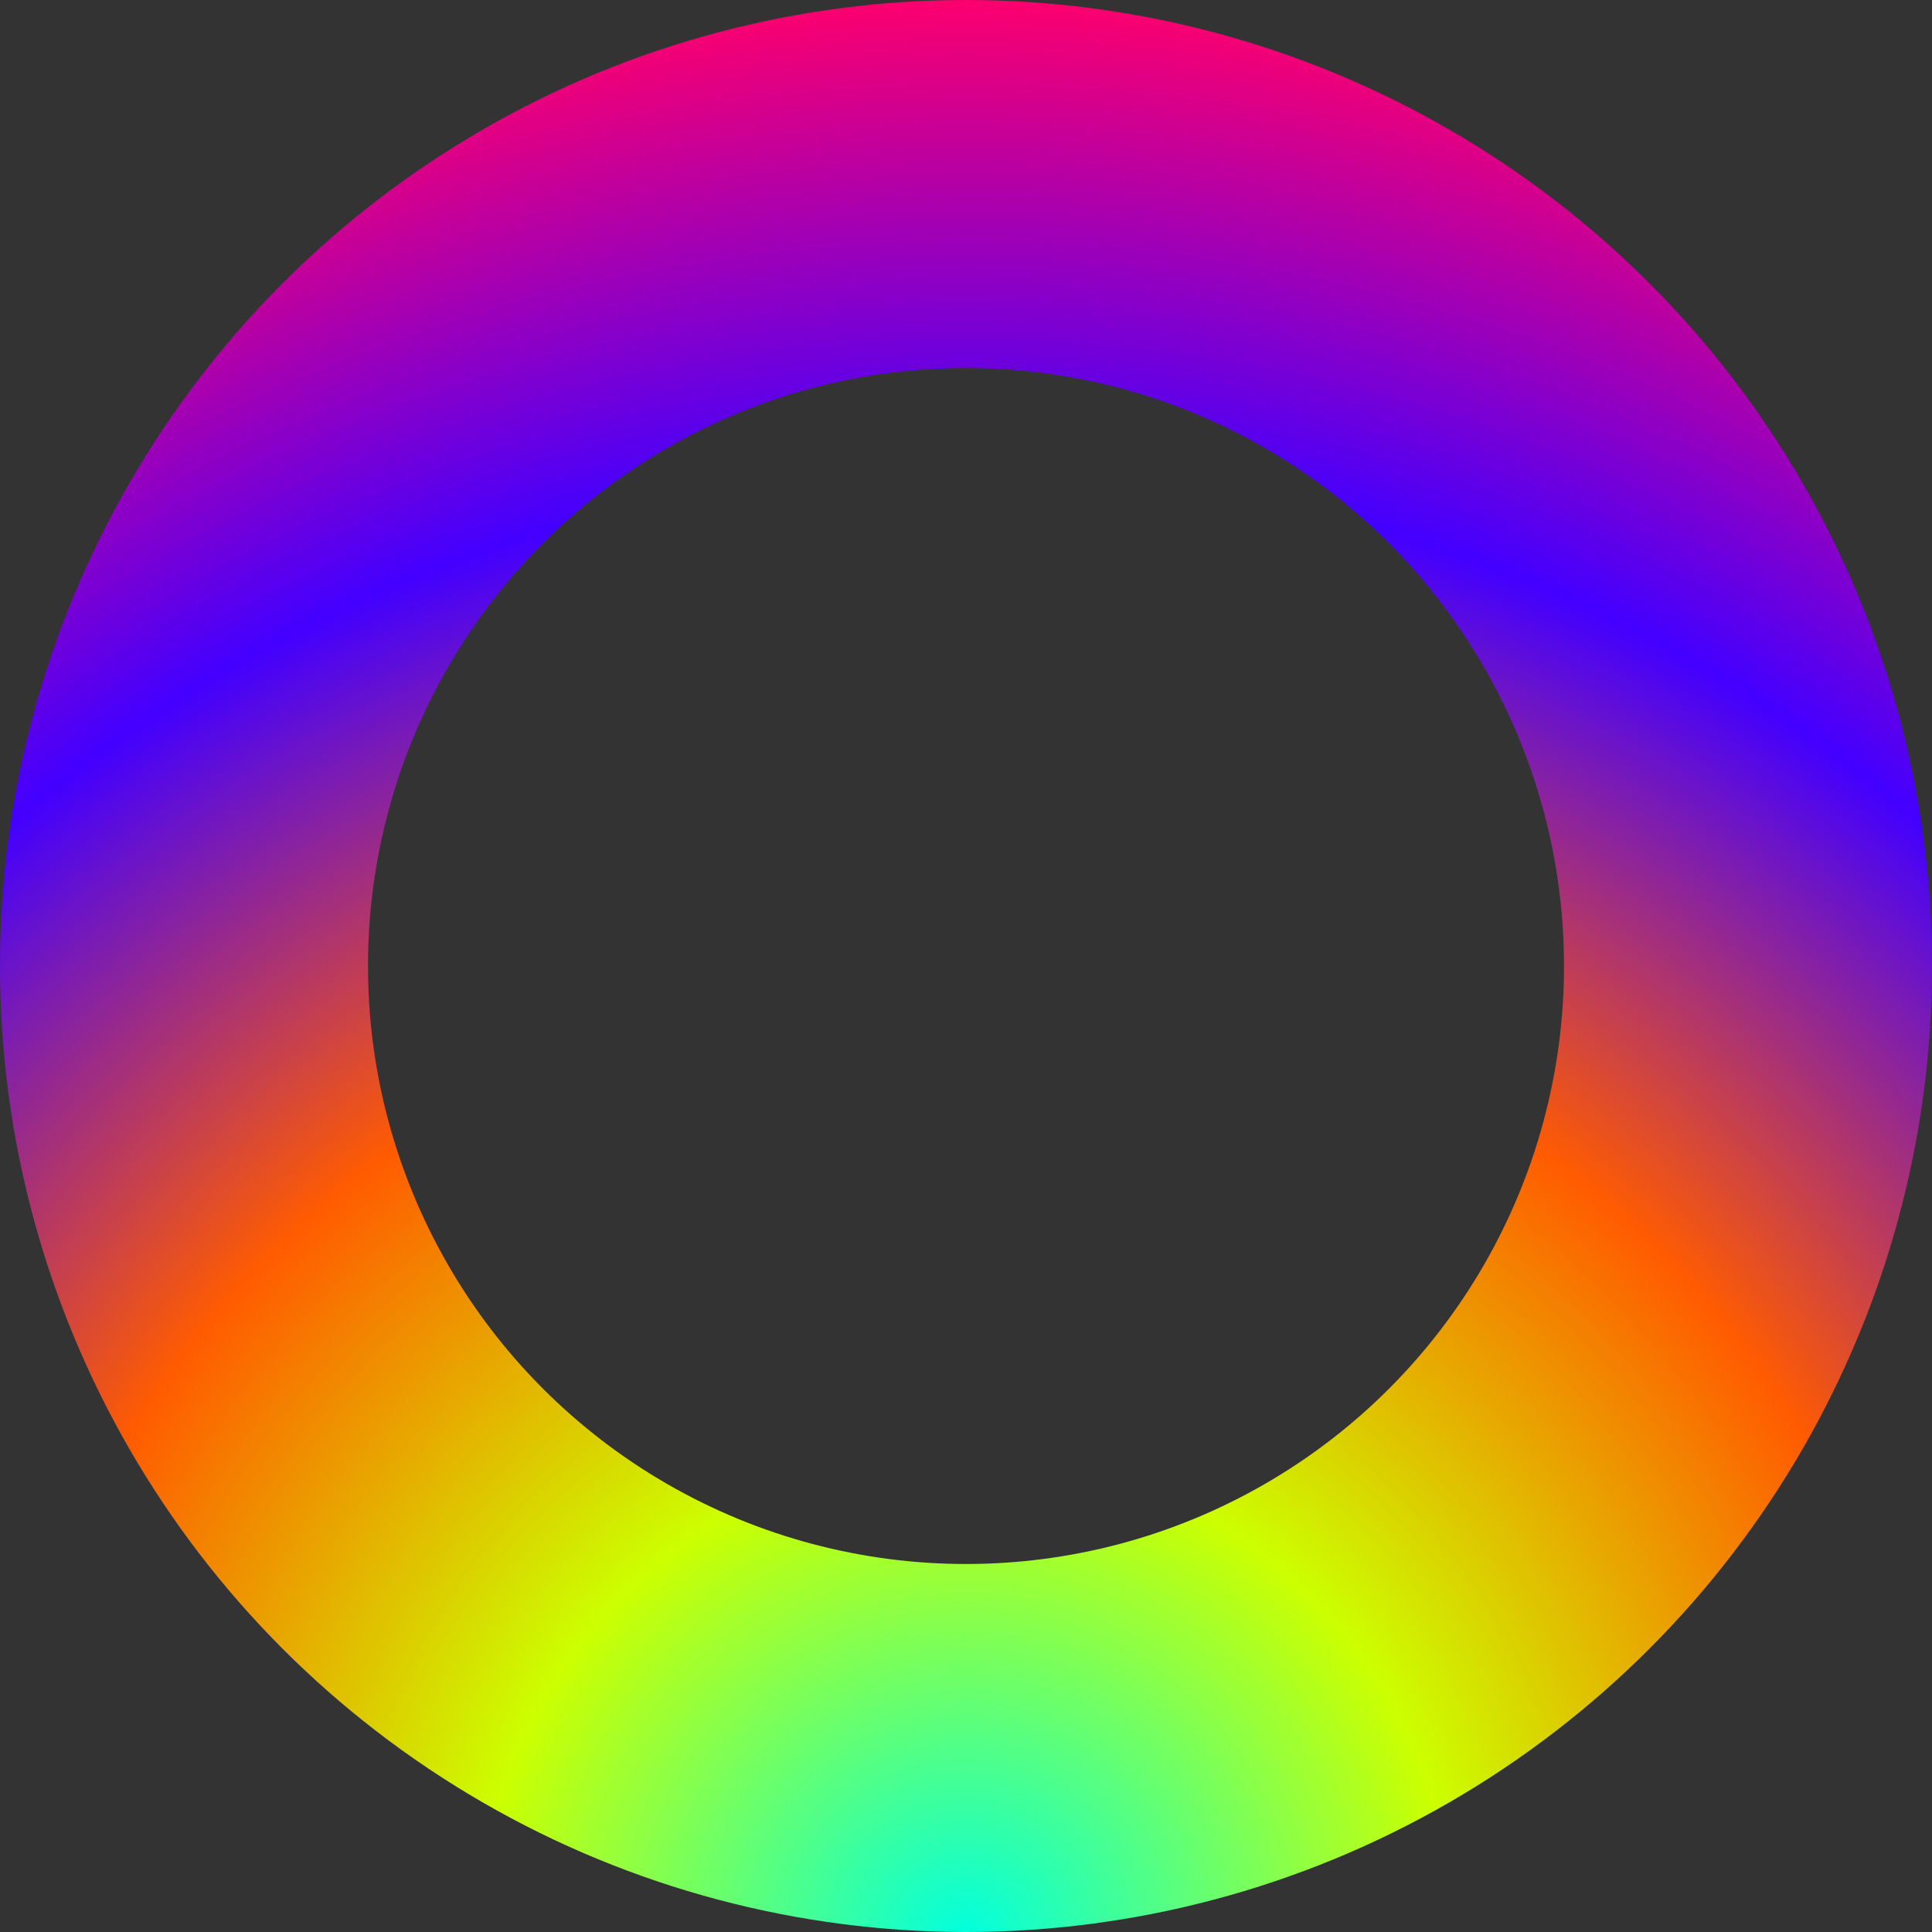<svg width="336" height="336" viewBox="0 0 336 336" fill="none" xmlns="http://www.w3.org/2000/svg">
<rect x="0" y="0" width="336" height="336" fill="#333333" stroke="none"/>
<circle cx="168" cy="168" r="136" transform="rotate(-180 168 168)" stroke="url(#paint0_radial)" stroke-width="64"/>
<defs>
<radialGradient id="paint0_radial" cx="0" cy="0" r="1" gradientUnits="userSpaceOnUse" gradientTransform="translate(168) rotate(90) scale(336)">
<stop stop-color="#00FFE0"/>
<stop offset="0.25" stop-color="#CCFF00"/>
<stop offset="0.5" stop-color="#FF5C00"/>
<stop offset="0.755" stop-color="#4200FF"/>
<stop offset="1" stop-color="#FF006B"/>
</radialGradient>
</defs>
</svg>
